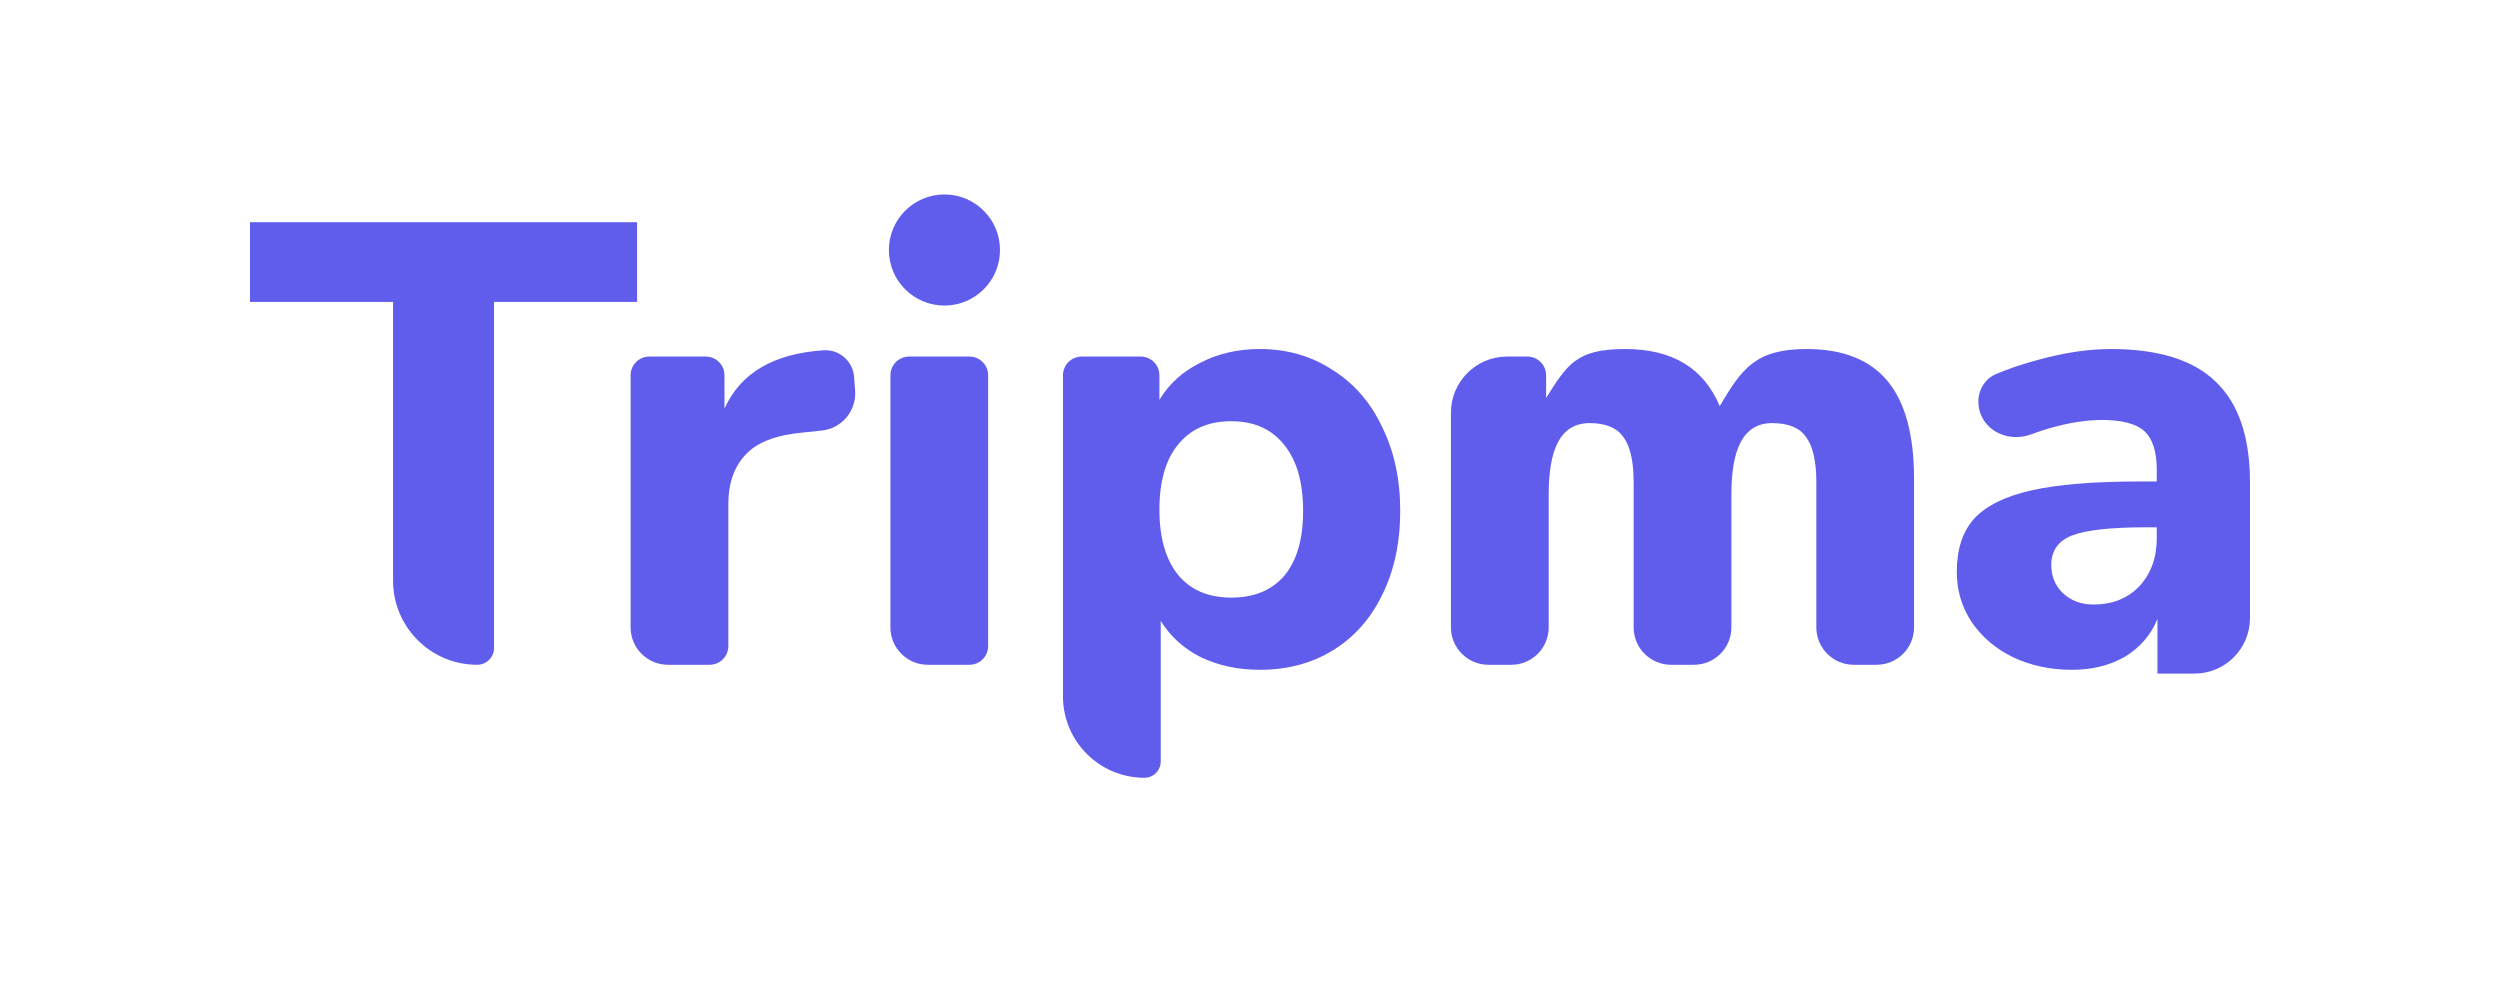 <svg width="90" height="36" viewBox="0 0 90 36" fill="none" xmlns="http://www.w3.org/2000/svg">
<path d="M14.15 10.87H9V8H22.935V10.87H17.785V23.326C17.785 23.661 17.514 23.932 17.179 23.932C15.506 23.932 14.15 22.576 14.15 20.903V10.87Z" fill="#605DEC"/>
<path d="M30.784 14.062C30.838 14.789 30.304 15.427 29.579 15.501L28.9 15.571C27.922 15.661 27.23 15.932 26.826 16.384C26.422 16.821 26.22 17.409 26.22 18.147V23.259C26.22 23.631 25.919 23.932 25.547 23.932H24.048C23.305 23.932 22.702 23.329 22.702 22.585V13.509C22.702 13.138 23.003 12.836 23.375 12.836H25.407C25.779 12.836 26.081 13.138 26.081 13.509V14.712C26.655 13.431 27.844 12.731 29.646 12.61C30.213 12.573 30.705 13 30.747 13.567L30.784 14.062Z" fill="#605DEC"/>
<path d="M32.055 13.509C32.055 13.138 32.356 12.836 32.728 12.836H34.9C35.272 12.836 35.573 13.138 35.573 13.509V23.259C35.573 23.631 35.272 23.932 34.9 23.932H33.401C32.658 23.932 32.055 23.329 32.055 22.585V13.509Z" fill="#605DEC"/>
<path d="M45.351 12.565C46.33 12.565 47.2 12.814 47.961 13.311C48.738 13.793 49.336 14.478 49.755 15.367C50.19 16.241 50.408 17.25 50.408 18.395C50.408 19.541 50.19 20.55 49.755 21.424C49.336 22.282 48.745 22.945 47.984 23.412C47.223 23.88 46.345 24.113 45.351 24.113C44.574 24.113 43.867 23.962 43.231 23.661C42.609 23.345 42.128 22.908 41.786 22.35V27.414C41.786 27.737 41.523 28 41.199 28C39.58 28 38.267 26.687 38.267 25.068V13.509C38.267 13.138 38.569 12.836 38.941 12.836H41.066C41.438 12.836 41.739 13.138 41.739 13.509V14.396C42.081 13.823 42.57 13.379 43.207 13.062C43.844 12.731 44.559 12.565 45.351 12.565ZM44.326 21.514C45.149 21.514 45.786 21.25 46.237 20.723C46.687 20.181 46.912 19.405 46.912 18.395C46.912 17.371 46.687 16.58 46.237 16.023C45.786 15.45 45.149 15.164 44.326 15.164C43.502 15.164 42.865 15.443 42.415 16C41.965 16.542 41.739 17.326 41.739 18.35C41.739 19.36 41.965 20.143 42.415 20.701C42.865 21.243 43.502 21.514 44.326 21.514Z" fill="#605DEC"/>
<path d="M65.038 12.565C66.343 12.565 67.314 12.949 67.951 13.717C68.588 14.486 68.906 15.661 68.906 17.243V22.585C68.906 23.329 68.303 23.932 67.559 23.932H66.734C65.99 23.932 65.388 23.329 65.388 22.585V17.356C65.388 16.603 65.263 16.06 65.015 15.729C64.782 15.397 64.378 15.232 63.803 15.232C62.711 15.232 62.33 16.242 62.33 17.808V22.585C62.33 23.329 61.727 23.932 60.983 23.932H60.158C59.414 23.932 58.811 23.329 58.811 22.585V17.356C58.811 16.603 58.687 16.06 58.438 15.729C58.205 15.397 57.801 15.232 57.227 15.232C56.135 15.232 55.753 16.242 55.753 17.808V22.585C55.753 23.329 55.15 23.932 54.407 23.932H53.581C52.837 23.932 52.234 23.329 52.234 22.585V14.856C52.234 13.741 53.139 12.836 54.255 12.836H54.987C55.358 12.836 55.66 13.138 55.66 13.509V14.328C56.43 13.094 56.777 12.565 58.508 12.565C60.201 12.565 61.336 13.251 61.91 14.621C62.703 13.276 63.199 12.565 65.038 12.565Z" fill="#605DEC"/>
<path d="M75.99 12.565C77.699 12.565 78.957 12.957 79.765 13.74C80.588 14.524 81 15.736 81 17.378V22.249C81 23.354 80.105 24.249 79 24.249H77.668V22.282C77.435 22.855 77.046 23.307 76.503 23.638C75.959 23.955 75.322 24.113 74.592 24.113C73.815 24.113 73.108 23.962 72.471 23.661C71.85 23.36 71.353 22.938 70.98 22.395C70.623 21.853 70.444 21.25 70.444 20.588C70.444 19.774 70.654 19.134 71.073 18.667C71.508 18.2 72.199 17.861 73.147 17.65C74.095 17.439 75.392 17.333 77.039 17.333H77.644V16.927C77.644 16.264 77.497 15.797 77.202 15.525C76.906 15.254 76.394 15.119 75.664 15.119C75.104 15.119 74.483 15.217 73.799 15.412C73.567 15.479 73.338 15.554 73.113 15.639C72.415 15.899 71.594 15.618 71.312 14.929C71.081 14.362 71.296 13.704 71.86 13.465C72.297 13.279 72.781 13.115 73.31 12.972C74.273 12.701 75.167 12.565 75.99 12.565ZM75.361 21.763C76.044 21.763 76.596 21.544 77.015 21.107C77.435 20.655 77.644 20.075 77.644 19.367V18.983H77.248C75.99 18.983 75.104 19.081 74.592 19.277C74.095 19.473 73.846 19.827 73.846 20.339C73.846 20.746 73.986 21.085 74.266 21.356C74.561 21.627 74.926 21.763 75.361 21.763Z" fill="#605DEC"/>
<path d="M36 9C36 10.105 35.105 11 34 11C32.895 11 32 10.105 32 9C32 7.895 32.895 7 34 7C35.105 7 36 7.895 36 9Z" fill="#605DEC"/>
</svg>

